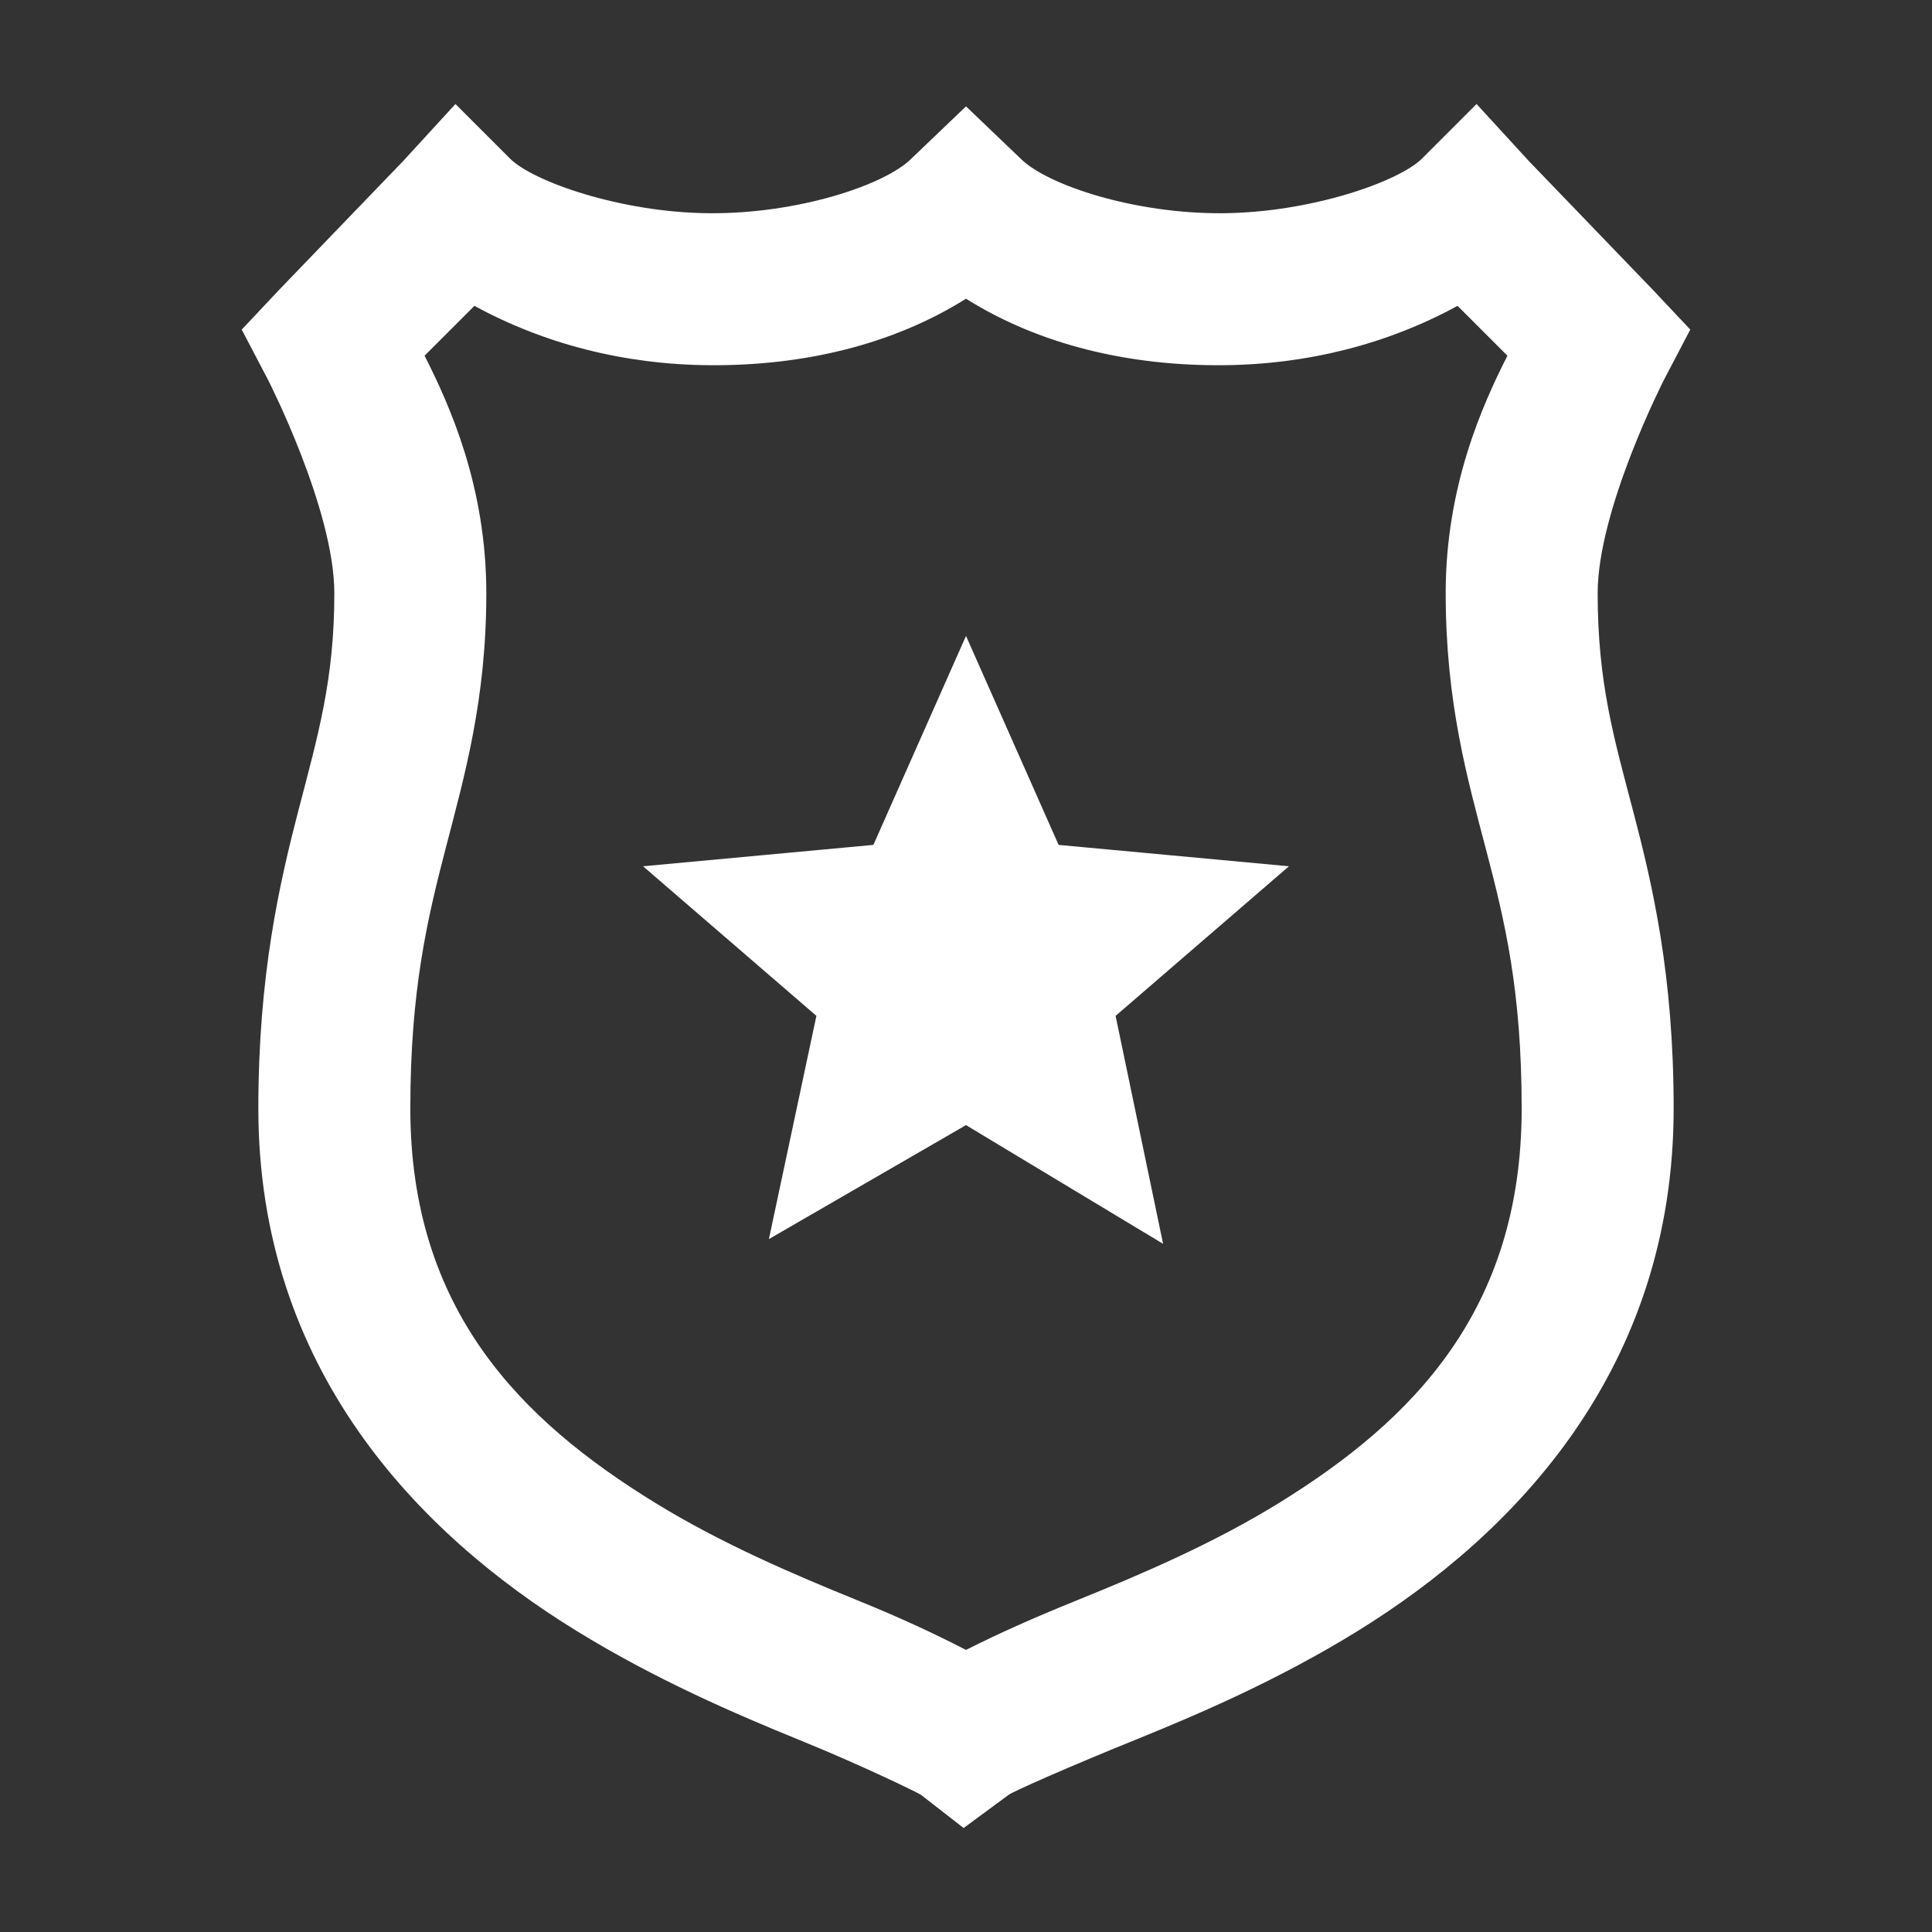<svg width="48" height="48" viewBox="0 0 580 580" fill="none" xmlns="http://www.w3.org/2000/svg">
<rect x="0" y="0" width="580" height="580" fill="#333333" stroke="none"/>
<path d="M136.728 31.221L121.045 48.33L83.974 86.826L72.568 98.945L80.41 113.916C80.41 113.916 100.371 152.85 100.371 178.076C100.371 204.029 95.474 220.654 89.677 242.949C83.881 265.245 77.558 292.754 77.558 332.773C77.558 410.945 125.603 460.407 173.086 489.61C196.827 504.211 220.671 514.503 240.098 522.402C259.524 530.302 275.881 538.368 276.455 538.799L289.287 548.779L302.832 538.799C304.411 537.683 321.068 530.317 340.615 522.402C360.163 514.489 383.978 504.227 407.627 489.61C454.925 460.375 502.441 410.848 502.441 332.773C502.441 292.743 496.112 265.706 490.322 243.662C484.533 221.619 479.629 204.996 479.629 178.076C479.629 152.879 499.59 113.916 499.59 113.916L507.432 98.945L496.026 86.826L458.955 48.33L443.272 31.221L426.875 47.617C420.034 54.464 393.65 63.822 366.992 64.013C340.334 64.196 314.28 55.501 306.396 47.617L290 31.933L273.603 47.617C265.72 55.501 239.665 64.206 213.008 64.013C186.35 63.831 159.966 54.464 153.125 47.617L136.728 31.221ZM290 89.677C312.359 103.709 339.293 109.838 366.992 109.639C392.62 109.456 416.659 103.233 437.568 91.816L452.539 106.787C445.02 121.607 434.004 146.024 434.004 178.076C434.004 210.811 440.506 233.683 446.123 255.068C451.74 276.454 456.816 297.34 456.816 332.773C456.816 393.33 424.107 426.386 384.102 451.113C364.099 463.478 342.292 472.736 323.506 480.342C309.998 485.811 300.287 490.157 290 495.313C279.909 490.15 270.445 485.725 257.207 480.342C238.465 472.721 216.741 463.494 196.611 451.113C156.351 426.353 123.183 393.234 123.183 332.773C123.183 297.352 128.267 275.934 133.877 254.355C139.487 232.777 145.996 210.021 145.996 178.076C145.996 146.013 134.981 121.605 127.461 106.787L142.431 91.816C163.341 103.233 187.38 109.454 213.008 109.639C240.707 109.844 267.641 103.709 290 89.677ZM290 190.908L262.197 253.643L193.047 260.059L245.088 304.971L230.83 371.982L290 337.764L349.17 373.408L334.912 304.971L386.953 260.059L317.803 253.643L290 190.908Z" fill="white" />
</svg>